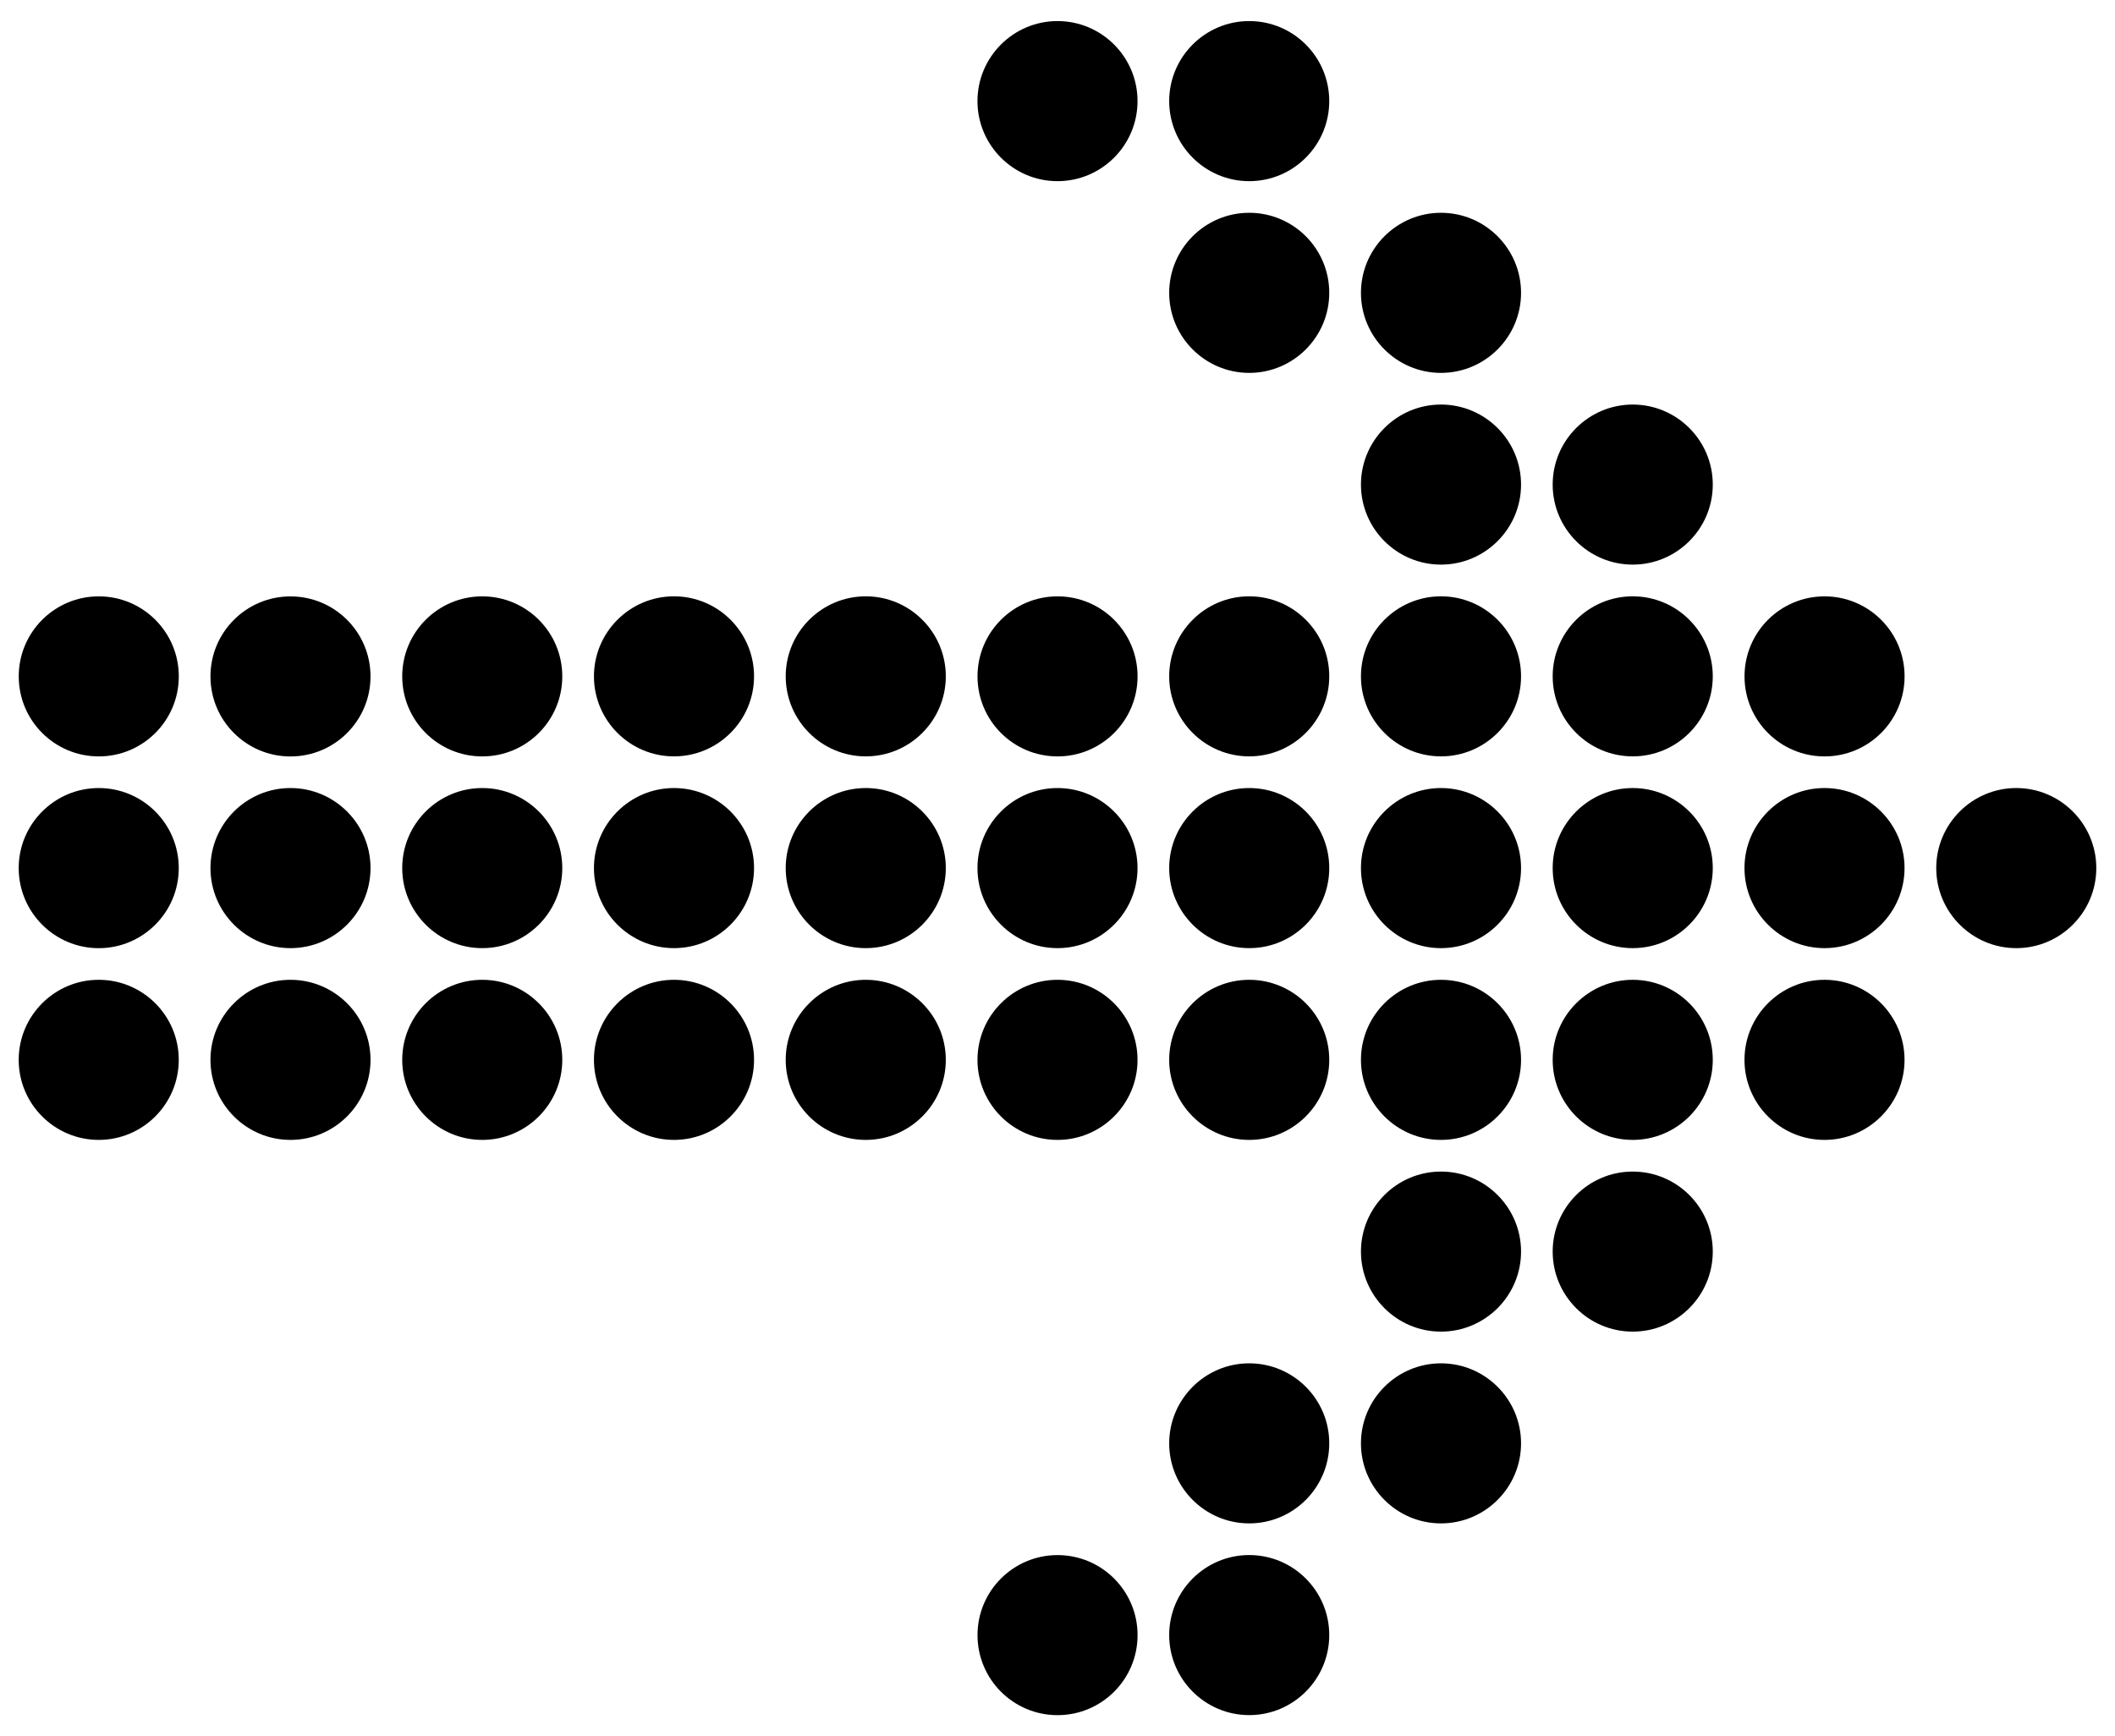 <?xml version="1.0" encoding="utf-8"?>
<!-- Generator: Adobe Illustrator 24.3.0, SVG Export Plug-In . SVG Version: 6.00 Build 0)  -->
<svg version="1.1" id="Layer_1" xmlns="http://www.w3.org/2000/svg" xmlns:xlink="http://www.w3.org/1999/xlink" x="0px" y="0px"
	 viewBox="0 0 509 417.85" style="enable-background:new 0 0 509 417.85;" xml:space="preserve">
<g>
	<ellipse cx="116.06" cy="162.78" rx="19.26" ry="19.26"/>
	<path d="M116.06,189.65c-10.62,0-19.26,8.64-19.26,19.26s8.64,19.27,19.26,19.27s19.26-8.64,19.26-19.27
		C135.32,198.3,126.68,189.65,116.06,189.65z"/>
	<path d="M254.5,5.07c-10.62,0-19.26,8.64-19.26,19.26s8.64,19.27,19.26,19.27s19.26-8.64,19.26-19.27S265.12,5.07,254.5,5.07z"/>
	<path d="M300.64,5.07c-10.62,0-19.26,8.64-19.26,19.26s8.64,19.27,19.26,19.27s19.26-8.64,19.26-19.27S311.27,5.07,300.64,5.07z"/>
	<path d="M162.2,143.51c-10.62,0-19.26,8.64-19.26,19.26s8.64,19.26,19.26,19.26s19.27-8.64,19.27-19.26
		C181.47,152.15,172.83,143.51,162.2,143.51z"/>
	<path d="M208.36,143.51c-10.62,0-19.27,8.64-19.27,19.26s8.64,19.26,19.27,19.26c10.62,0,19.26-8.64,19.26-19.26
		C227.62,152.15,218.98,143.51,208.36,143.51z"/>
	<ellipse cx="254.51" cy="162.78" rx="19.26" ry="19.26"/>
	<path d="M300.64,143.51c-10.62,0-19.26,8.64-19.26,19.26s8.64,19.26,19.26,19.26s19.26-8.64,19.26-19.26
		C319.91,152.15,311.27,143.51,300.64,143.51z"/>
	<path d="M162.2,189.65c-10.62,0-19.26,8.64-19.26,19.26s8.64,19.27,19.26,19.27s19.27-8.64,19.27-19.27
		C181.47,198.3,172.83,189.65,162.2,189.65z"/>
	<path d="M208.36,189.65c-10.62,0-19.27,8.64-19.27,19.26s8.64,19.27,19.27,19.27c10.62,0,19.26-8.64,19.26-19.27
		C227.62,198.3,218.98,189.65,208.36,189.65z"/>
	<path d="M254.5,189.65c-10.62,0-19.26,8.64-19.26,19.26s8.64,19.27,19.26,19.27s19.26-8.64,19.26-19.27
		C273.76,198.3,265.12,189.65,254.5,189.65z"/>
	<path d="M300.64,189.65c-10.62,0-19.26,8.64-19.26,19.26s8.64,19.27,19.26,19.27s19.26-8.64,19.26-19.27
		C319.91,198.3,311.27,189.65,300.64,189.65z"/>
	<path d="M116.06,235.8c-10.62,0-19.26,8.64-19.26,19.27c0,10.62,8.64,19.26,19.26,19.26s19.26-8.64,19.26-19.26
		C135.32,244.44,126.68,235.8,116.06,235.8z"/>
	<path d="M162.2,235.8c-10.62,0-19.26,8.64-19.26,19.27c0,10.62,8.64,19.26,19.26,19.26s19.27-8.64,19.27-19.26
		C181.47,244.44,172.83,235.8,162.2,235.8z"/>
	<path d="M208.36,235.8c-10.62,0-19.27,8.64-19.27,19.27c0,10.62,8.64,19.26,19.27,19.26c10.62,0,19.26-8.64,19.26-19.26
		C227.62,244.44,218.98,235.8,208.36,235.8z"/>
	<ellipse cx="23.77" cy="162.78" rx="19.26" ry="19.26"/>
	<path d="M23.76,189.65c-10.62,0-19.26,8.65-19.26,19.27s8.64,19.27,19.26,19.27s19.26-8.64,19.26-19.27
		C43.03,198.3,34.39,189.65,23.76,189.65z"/>
	<ellipse cx="69.91" cy="162.79" rx="19.26" ry="19.26"/>
	<path d="M69.91,189.65c-10.62,0-19.26,8.64-19.26,19.26s8.64,19.27,19.26,19.27s19.26-8.64,19.26-19.27
		C89.18,198.3,80.53,189.65,69.91,189.65z"/>
	<path d="M23.76,235.8c-10.62,0-19.26,8.64-19.26,19.27c0,10.62,8.64,19.26,19.26,19.26s19.26-8.64,19.26-19.26
		C43.03,244.44,34.39,235.8,23.76,235.8z"/>
	<path d="M69.91,235.8c-10.62,0-19.26,8.64-19.26,19.27c0,10.62,8.64,19.26,19.26,19.26s19.26-8.64,19.26-19.26
		C89.18,244.44,80.53,235.8,69.91,235.8z"/>
	<path d="M254.5,235.8c-10.62,0-19.26,8.64-19.26,19.27c0,10.62,8.64,19.26,19.26,19.26s19.26-8.64,19.26-19.26
		C273.76,244.44,265.12,235.8,254.5,235.8z"/>
	<path d="M300.64,235.8c-10.62,0-19.26,8.64-19.26,19.27c0,10.62,8.64,19.26,19.26,19.26s19.26-8.64,19.26-19.26
		C319.91,244.44,311.27,235.8,300.64,235.8z"/>
	<ellipse cx="254.51" cy="393.51" rx="19.26" ry="19.26"/>
	<path d="M300.64,374.24c-10.62,0-19.26,8.64-19.26,19.26s8.64,19.26,19.26,19.26s19.26-8.64,19.26-19.26
		S311.27,374.24,300.64,374.24z"/>
	<path d="M346.79,143.51c-10.62,0-19.26,8.64-19.26,19.26s8.64,19.26,19.26,19.26s19.27-8.64,19.27-19.26
		C366.06,152.15,357.42,143.51,346.79,143.51z"/>
	<path d="M346.79,189.65c-10.62,0-19.26,8.64-19.26,19.26s8.64,19.27,19.26,19.27s19.27-8.64,19.27-19.27
		C366.06,198.3,357.42,189.65,346.79,189.65z"/>
	<path d="M392.94,189.65c-10.62,0-19.27,8.64-19.27,19.26s8.64,19.27,19.27,19.27c10.62,0,19.26-8.64,19.26-19.27
		C412.21,198.3,403.56,189.65,392.94,189.65z"/>
	<path d="M346.79,235.8c-10.62,0-19.26,8.64-19.26,19.27c0,10.62,8.64,19.26,19.26,19.26s19.27-8.64,19.27-19.26
		C366.06,244.44,357.42,235.8,346.79,235.8z"/>
	<path d="M300.64,51.21c-10.62,0-19.26,8.64-19.26,19.27c0,10.62,8.64,19.26,19.26,19.26s19.26-8.64,19.26-19.26
		C319.91,59.85,311.27,51.21,300.64,51.21z"/>
	<path d="M300.64,328.1c-10.62,0-19.26,8.64-19.26,19.26s8.64,19.26,19.26,19.26s19.26-8.64,19.26-19.26
		C319.91,336.74,311.27,328.1,300.64,328.1z"/>
	<path d="M346.79,51.21c-10.62,0-19.26,8.64-19.26,19.27c0,10.62,8.64,19.26,19.26,19.26s19.27-8.64,19.27-19.26
		C366.06,59.85,357.42,51.21,346.79,51.21z"/>
	<path d="M346.79,97.36c-10.62,0-19.26,8.64-19.26,19.26s8.64,19.26,19.26,19.26s19.27-8.64,19.27-19.26S357.42,97.36,346.79,97.36z
		"/>
	<path d="M392.94,97.36c-10.62,0-19.27,8.64-19.27,19.26s8.64,19.26,19.27,19.26c10.62,0,19.26-8.64,19.26-19.26
		S403.56,97.36,392.94,97.36z"/>
	<path d="M392.94,143.51c-10.62,0-19.27,8.64-19.27,19.26s8.64,19.26,19.27,19.26c10.62,0,19.26-8.64,19.26-19.26
		C412.2,152.15,403.56,143.51,392.94,143.51z"/>
	<ellipse cx="439.1" cy="162.78" rx="19.26" ry="19.26"/>
	<path d="M439.09,189.65c-10.62,0-19.26,8.64-19.26,19.26s8.64,19.27,19.26,19.27s19.26-8.64,19.26-19.27
		C458.35,198.3,449.71,189.65,439.09,189.65z"/>
	<path d="M485.24,189.65c-10.62,0-19.26,8.64-19.26,19.26s8.64,19.27,19.26,19.27s19.26-8.64,19.26-19.27
		C504.5,198.3,495.86,189.65,485.24,189.65z"/>
	<path d="M392.94,235.8c-10.62,0-19.27,8.64-19.27,19.27c0,10.62,8.64,19.26,19.27,19.26c10.62,0,19.26-8.64,19.26-19.26
		C412.21,244.44,403.56,235.8,392.94,235.8z"/>
	<path d="M439.09,235.8c-10.62,0-19.26,8.64-19.26,19.27c0,10.62,8.64,19.26,19.26,19.26s19.26-8.64,19.26-19.26
		C458.35,244.44,449.71,235.8,439.09,235.8z"/>
	<path d="M346.79,281.95c-10.62,0-19.26,8.64-19.26,19.26s8.64,19.26,19.26,19.26s19.27-8.64,19.27-19.26
		S357.42,281.95,346.79,281.95z"/>
	<path d="M392.94,281.95c-10.62,0-19.27,8.64-19.27,19.26s8.64,19.26,19.27,19.26c10.62,0,19.26-8.64,19.26-19.26
		C412.21,290.6,403.56,281.95,392.94,281.95z"/>
	<path d="M346.79,328.1c-10.62,0-19.26,8.64-19.26,19.26s8.64,19.26,19.26,19.26s19.27-8.64,19.27-19.26S357.42,328.1,346.79,328.1z
		"/>
</g>
</svg>
